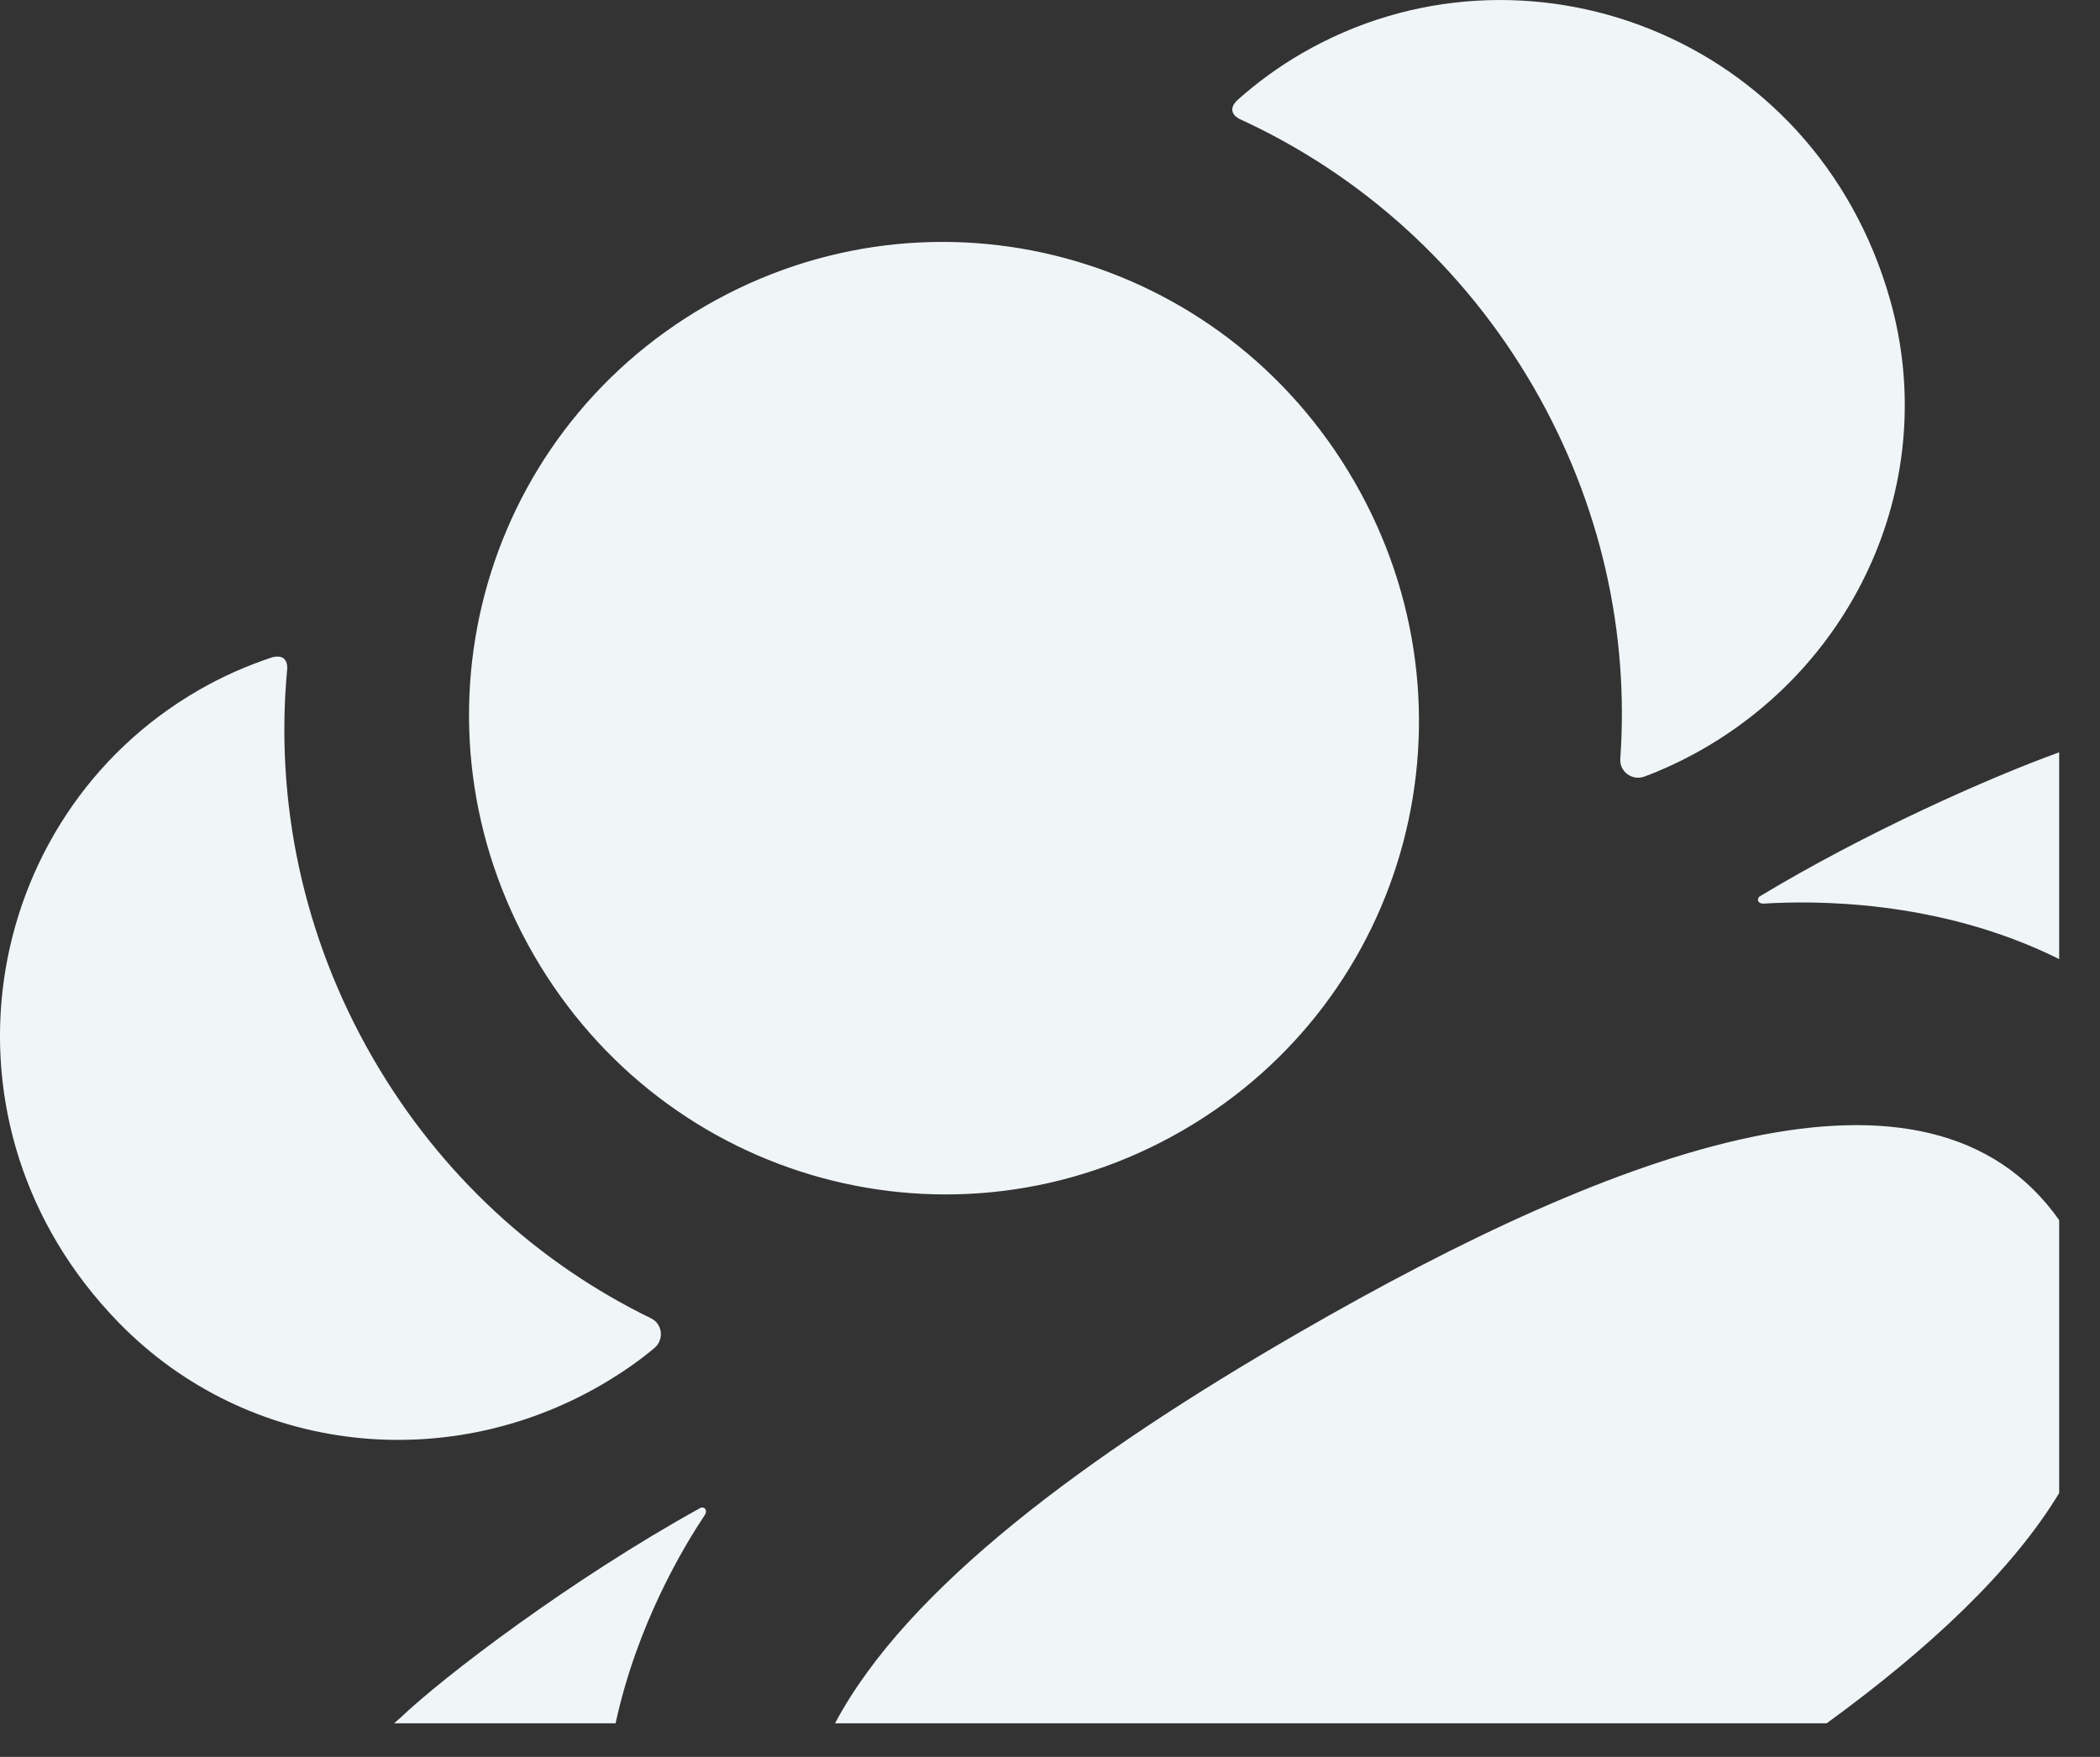 <svg width="49" height="41" viewBox="0 0 49 41" fill="none" xmlns="http://www.w3.org/2000/svg">
<rect x="0" y="0" width="49" height="41" fill="#333333" stroke="none"/>
<path fill-rule="evenodd" clip-rule="evenodd" d="M41.061 20.918C43.559 19.413 46.41 18.149 48.047 17.557V22.382C45.197 20.962 42.217 21.022 41.148 21.088C41.072 21.091 41.032 21.051 41.022 21.019C41.014 20.996 41.02 20.95 41.061 20.918ZM30.307 31.101C37.852 26.744 45 24.16 48.047 28.473V34.844C46.944 36.665 45.024 38.468 42.622 40.217L19.484 40.217C21.154 37.071 25.336 33.971 30.307 31.101ZM14.364 40.217C14.871 37.875 15.97 36.071 16.449 35.35C16.487 35.284 16.473 35.232 16.449 35.205C16.434 35.189 16.393 35.169 16.345 35.189C13.328 36.857 10.36 39.117 9.339 40.091C9.291 40.133 9.243 40.175 9.196 40.217H14.364ZM31.599 11.233C34.683 16.576 32.897 23.32 27.585 26.387C22.273 29.454 15.54 27.629 12.455 22.286C9.369 16.94 11.157 10.201 16.47 7.134C21.782 4.067 28.512 5.888 31.599 11.233ZM35.789 9.045C37.361 11.769 38.014 14.775 37.807 17.708C37.785 18.009 38.085 18.227 38.369 18.123C38.761 17.978 39.15 17.8 39.53 17.594C43.323 15.536 45.281 11.181 44.105 7.005C42.354 0.804 35.521 -1.725 30.39 1.237C29.832 1.559 29.333 1.926 28.876 2.333C28.814 2.39 28.757 2.466 28.753 2.553C28.749 2.659 28.846 2.743 28.934 2.782C31.73 4.065 34.148 6.203 35.789 9.045ZM14.23 32.201C14.599 31.975 14.947 31.73 15.268 31.46C15.501 31.265 15.462 30.897 15.19 30.765C12.547 29.479 10.27 27.41 8.697 24.686C7.056 21.844 6.414 18.681 6.701 15.618C6.71 15.523 6.685 15.398 6.593 15.348C6.517 15.31 6.419 15.319 6.341 15.343C5.758 15.537 5.19 15.786 4.632 16.108C-0.499 19.071 -1.725 26.253 2.772 30.868C5.801 33.974 10.551 34.457 14.23 32.201Z" fill="#F0F5F7"/>
</svg>
